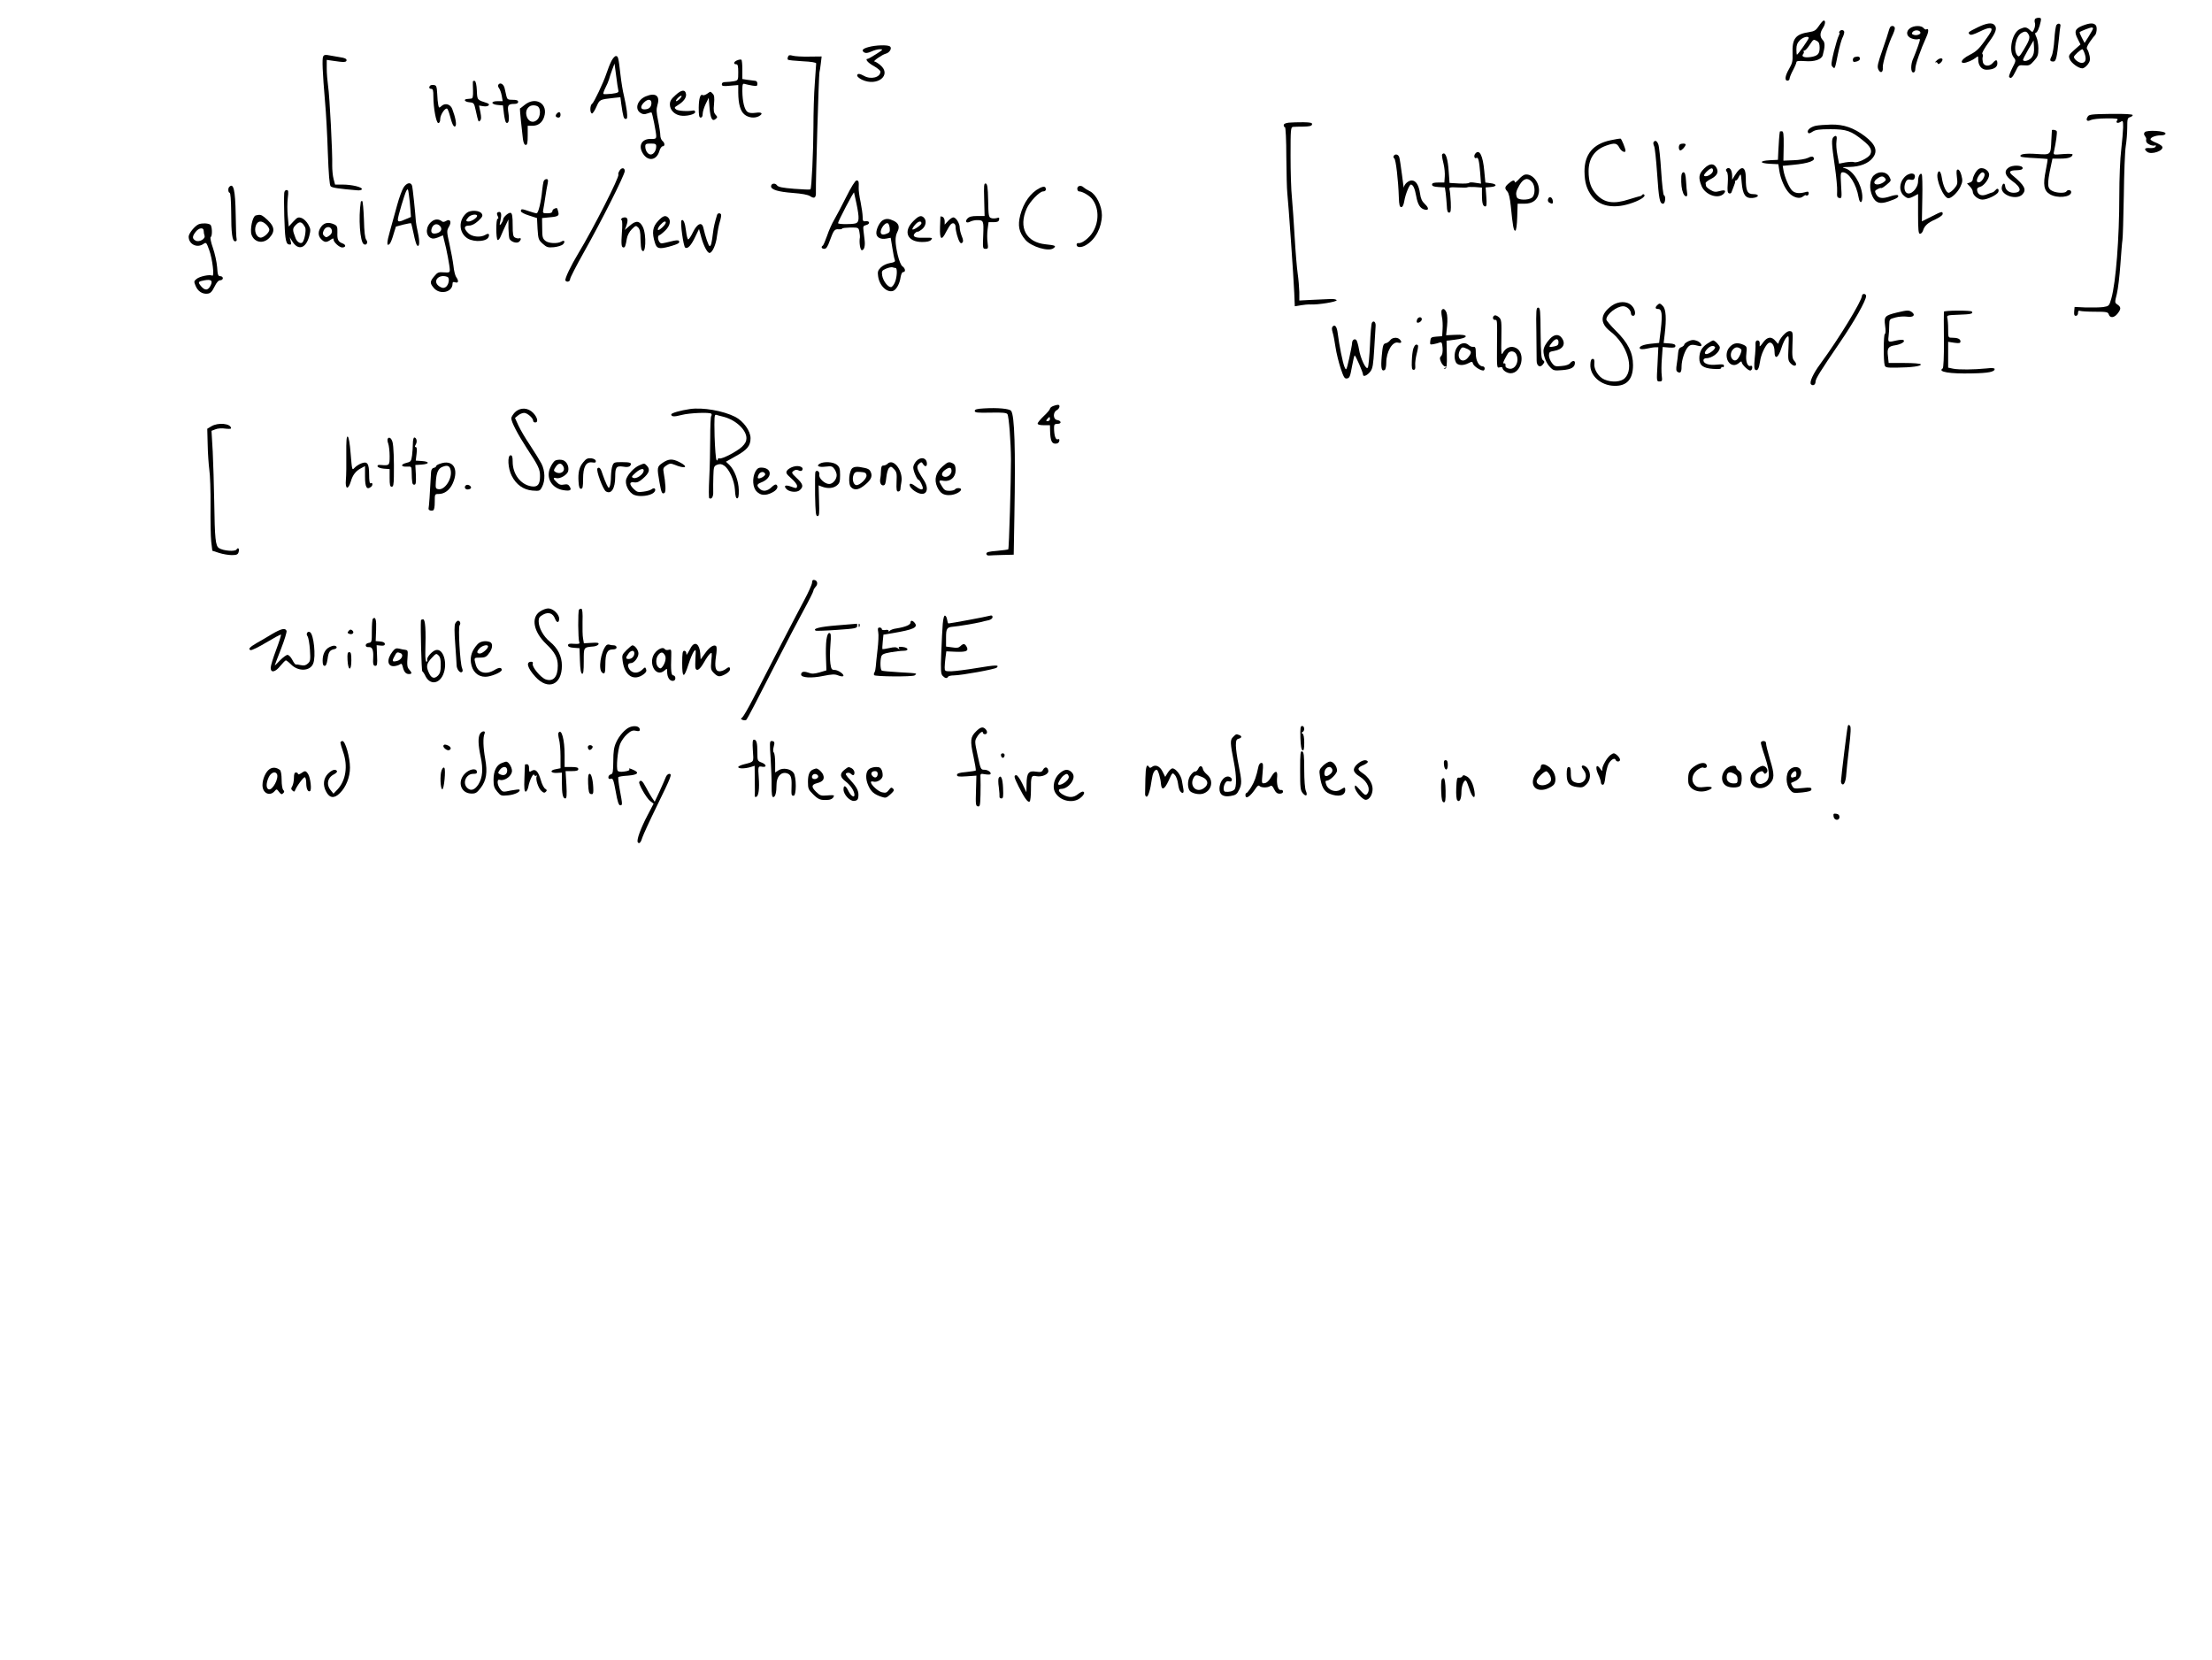<?xml version="1.0" standalone="no"?>
<!DOCTYPE svg PUBLIC "-//W3C//DTD SVG 20010904//EN"
 "http://www.w3.org/TR/2001/REC-SVG-20010904/DTD/svg10.dtd">
<svg version="1.0" xmlns="http://www.w3.org/2000/svg"
 width="1618pt" height="1214pt" viewBox="0 0 1618 1214"
 preserveAspectRatio="xMidYMid meet">

<g transform="translate(0,1214) scale(0.1,-0.1)"
fill="#000000" stroke="none">
<path d="M14885 12000 c-3 -6 -4 -19 0 -29 3 -10 0 -30 -6 -44 -11 -25 -12
-25 -32 -6 -24 22 -36 23 -71 7 -57 -25 -86 -156 -47 -207 18 -23 18 -25 -10
-79 -15 -31 -26 -59 -23 -64 11 -18 25 -6 47 40 22 46 23 47 63 44 36 -3 44 1
72 33 28 31 32 43 32 91 0 30 -7 68 -15 84 -9 18 -11 30 -5 30 11 0 28 37 37
83 5 22 2 27 -15 27 -12 0 -24 -5 -27 -10z m-48 -110 c15 -23 8 -45 -37 -119
-30 -48 -33 -50 -46 -34 -29 39 -9 138 33 162 26 15 37 13 50 -9z m25 -169
c-17 -23 -58 -36 -64 -20 -2 3 15 37 37 75 l40 68 3 -49 c2 -36 -2 -55 -16
-74z"/>
<path d="M13305 11951 c-22 -33 -33 -40 -73 -46 -99 -15 -124 -48 -120 -156 2
-56 -2 -72 -25 -112 -30 -51 -35 -87 -12 -87 8 0 15 7 15 14 0 8 11 36 25 62
14 26 25 53 25 59 0 9 17 11 63 8 69 -6 122 12 130 44 17 62 17 93 0 110 -22
23 -22 52 0 86 19 29 22 57 7 57 -5 0 -21 -18 -35 -39z m-75 -89 c0 -10 -79
-122 -86 -122 -2 0 -4 18 -4 40 0 30 7 47 25 65 23 24 65 34 65 17z m61 -22
c14 -8 19 -21 19 -49 0 -45 -14 -60 -64 -68 -46 -7 -72 2 -57 21 6 7 8 16 4
19 -3 4 -1 7 5 7 7 0 24 18 38 40 30 45 28 44 55 30z"/>
<path d="M14466 11940 c-71 -35 -73 -37 -59 -51 8 -8 29 -2 76 21 65 32 94 33
82 3 -3 -9 -27 -45 -53 -80 -36 -50 -60 -72 -104 -94 -78 -39 -78 -80 -1 -47
15 6 36 18 46 26 16 14 17 13 17 -14 0 -43 25 -74 60 -74 50 0 80 17 80 45 0
30 -10 32 -33 5 -25 -29 -65 -26 -73 5 -3 14 -4 31 -1 39 3 7 2 17 -3 22 -5 5
16 42 46 83 54 73 65 106 42 129 -19 19 -58 13 -122 -18z"/>
<path d="M15043 11958 c-6 -7 -13 -55 -16 -106 -3 -51 -12 -106 -20 -122 -16
-31 -13 -40 13 -40 19 0 26 28 40 165 4 44 9 86 11 94 5 18 -15 25 -28 9z"/>
<path d="M15230 11951 c-53 -22 -60 -43 -31 -98 l19 -38 -45 -40 c-41 -37 -44
-42 -34 -67 11 -29 64 -68 93 -68 9 0 26 12 38 27 17 22 20 35 15 63 -4 19
-11 41 -17 48 -8 9 -3 24 18 55 16 23 32 44 36 47 14 11 20 61 8 75 -16 19
-44 18 -100 -4z m80 -19 c0 -4 -14 -30 -31 -57 l-31 -49 -20 38 c-11 21 -18
39 -16 41 7 7 74 33 86 34 6 1 12 -3 12 -7z m-61 -185 c14 -42 6 -67 -22 -67
-22 0 -57 27 -57 44 0 10 49 55 62 56 3 0 11 -15 17 -33z"/>
<path d="M13825 11940 c-3 -5 -8 -18 -10 -27 -2 -10 -22 -71 -45 -137 -35
-100 -40 -122 -31 -143 15 -33 37 -24 33 14 -3 30 45 185 74 241 7 15 14 35
14 45 0 18 -25 24 -35 7z"/>
<path d="M13972 11934 c-32 -22 -29 -59 8 -74 16 -7 38 -10 49 -7 19 5 19 4 0
-52 -11 -31 -26 -70 -34 -88 -20 -42 -20 -103 0 -103 10 0 15 10 15 29 0 28
39 139 80 229 19 41 19 69 0 57 -4 -3 -13 2 -20 10 -16 20 -70 19 -98 -1z m75
-31 c5 -14 -29 -26 -51 -17 -13 5 -14 9 -5 21 14 16 51 14 56 -4z"/>
<path d="M13455 11910 c-3 -5 -4 -10 0 -10 3 0 1 -9 -5 -21 -7 -11 -22 -64
-36 -117 -20 -84 -22 -99 -9 -111 17 -17 16 -20 40 99 10 47 24 97 31 112 8
15 14 34 14 43 0 17 -25 21 -35 5z"/>
<path d="M6354 11796 c-45 -12 -55 -25 -32 -40 11 -6 27 -4 51 7 19 9 48 17
63 17 26 0 24 -3 -26 -35 -30 -19 -58 -35 -62 -35 -24 0 -1 -29 42 -52 28 -16
50 -34 50 -42 0 -42 -70 -60 -120 -31 -32 18 -50 19 -50 2 0 -7 16 -21 35 -30
112 -53 221 34 134 107 -17 14 -36 26 -42 26 -17 0 55 50 81 57 30 7 49 42 31
54 -19 12 -104 9 -155 -5z"/>
<path d="M2364 11727 c-9 -16 -5 -113 14 -337 7 -74 16 -240 20 -368 6 -159
12 -236 21 -245 10 -10 61 -18 195 -29 16 -2 31 2 33 8 5 15 -73 34 -141 34
l-55 0 -11 41 c-6 22 -10 66 -10 97 3 93 -19 512 -30 582 -5 36 -10 94 -10
129 l0 63 48 -7 c78 -12 97 -11 97 5 0 10 -15 17 -45 21 -25 4 -61 10 -81 14
-28 6 -39 4 -45 -8z"/>
<path d="M5764 11725 c-4 -9 -4 -19 0 -22 3 -3 51 -8 106 -11 64 -3 100 -9
100 -16 -1 -6 -5 -72 -10 -146 -6 -74 -10 -218 -10 -320 -1 -185 -13 -446 -22
-455 -3 -3 -56 -1 -118 4 -89 7 -117 13 -127 26 -13 19 -43 14 -43 -8 0 -24
52 -40 158 -48 67 -5 112 -13 128 -24 32 -21 44 -12 42 33 -2 67 21 858 26
873 2 8 7 37 10 65 l6 51 -92 -1 c-51 -1 -105 2 -121 7 -21 6 -29 4 -33 -8z"/>
<path d="M4472 11693 c-11 -21 -27 -63 -37 -93 -21 -64 -91 -211 -104 -219
-17 -11 -17 -71 0 -71 5 0 20 22 32 50 24 53 22 52 128 64 l47 5 6 -47 c14
-97 18 -112 33 -112 12 0 13 11 8 58 -4 31 -14 82 -21 112 -8 30 -19 98 -25
150 -15 130 -17 140 -34 140 -8 0 -23 -17 -33 -37z m51 -214 c4 -15 -4 -19
-50 -25 -29 -3 -56 -4 -59 -1 -3 3 3 22 14 44 11 21 23 49 27 63 3 14 14 45
23 70 l17 45 12 -89 c6 -49 13 -97 16 -107z"/>
<path d="M13568 11723 c-9 -2 -16 -12 -15 -22 1 -14 6 -17 27 -11 14 3 25 12
25 20 0 15 -12 20 -37 13z"/>
<path d="M14169 11700 c-13 -12 -19 -19 -12 -16 6 4 13 0 16 -6 3 -10 9 -8 23
4 29 28 4 44 -27 18z"/>
<path d="M5393 11699 c-26 -9 -31 -29 -8 -29 12 0 15 -13 15 -59 0 -58 -1 -59
-31 -65 -17 -3 -44 -6 -60 -6 -20 0 -29 -5 -29 -16 0 -14 9 -16 60 -11 l60 5
0 -56 c1 -82 15 -134 45 -159 28 -24 74 -30 106 -13 34 19 22 32 -23 25 -29
-4 -49 -2 -61 7 -22 17 -36 75 -37 151 0 51 2 58 18 53 9 -3 34 -8 55 -12 33
-5 37 -4 37 14 0 13 -7 21 -17 21 -10 1 -35 4 -55 7 l-38 6 0 69 c0 37 -3 70
-7 72 -5 3 -18 1 -30 -4z"/>
<path d="M3459 11543 c-1 -4 0 -34 1 -65 1 -43 -2 -58 -12 -59 -7 -1 -21 -2
-30 -3 -31 -2 -19 -21 15 -24 33 -3 35 -5 47 -60 19 -86 19 -87 32 -74 9 9 9
25 2 61 l-10 49 32 -5 c34 -6 57 13 27 23 -74 24 -72 21 -75 92 -2 41 -8 67
-15 70 -7 2 -14 0 -14 -5z"/>
<path d="M3645 11520 c-4 -6 -1 -18 6 -26 6 -8 15 -32 19 -54 l7 -40 -39 0
c-51 0 -47 -24 5 -28 l36 -3 7 -60 c4 -33 11 -62 16 -66 18 -11 25 17 17 70
-9 57 -3 67 44 67 17 0 27 5 27 15 0 11 -11 15 -40 15 -35 0 -40 3 -46 28 -3
15 -9 40 -13 57 -7 31 -34 45 -46 25z"/>
<path d="M3147 11514 c-12 -12 -8 -24 8 -24 12 0 15 -13 15 -56 0 -85 21 -194
36 -194 9 0 14 11 14 29 0 31 36 85 51 76 4 -3 13 -25 19 -48 17 -67 30 -91
41 -80 11 11 0 66 -23 126 -13 35 -52 46 -78 22 -18 -16 -19 -16 -24 6 -3 13
-7 51 -8 84 -3 52 -6 60 -23 63 -12 2 -24 0 -28 -4z"/>
<path d="M4941 11444 c-32 -28 -41 -44 -41 -68 0 -39 32 -73 75 -81 42 -8 110
8 110 25 0 8 -6 14 -14 12 -39 -8 -112 -4 -126 8 -14 11 -13 15 12 30 43 26
65 56 61 82 -5 35 -33 33 -77 -8z m34 -24 c-10 -11 -23 -20 -28 -20 -6 0 -2 9
8 20 10 11 23 20 28 20 6 0 2 -9 -8 -20z"/>
<path d="M5172 11454 c-12 -8 -26 -13 -31 -10 -18 12 -29 -22 -30 -91 0 -58 3
-73 14 -73 10 0 15 10 15 28 0 15 10 47 22 72 l22 45 6 -73 c7 -80 20 -103 45
-82 14 12 14 15 -1 31 -13 15 -16 31 -11 79 4 46 2 64 -10 75 -18 18 -14 18
-41 -1z"/>
<path d="M4723 11435 c-61 -26 -82 -92 -39 -120 18 -12 29 -13 51 -5 15 6 29
9 31 7 6 -6 34 -147 34 -171 0 -21 -5 -23 -40 -22 -67 1 -94 -51 -56 -109 37
-57 98 -48 118 17 6 21 17 38 25 38 18 0 17 25 -2 40 -8 7 -15 25 -15 40 0 15
-7 63 -16 106 -13 62 -14 85 -5 116 21 68 -14 93 -86 63z m42 -51 c-2 -29 -19
-44 -52 -44 -29 0 -30 23 -3 50 29 29 56 26 55 -6z m35 -315 c0 -31 -19 -59
-40 -59 -21 0 -40 28 -40 59 0 18 6 21 40 21 34 0 40 -3 40 -21z"/>
<path d="M3838 11373 c-18 -15 -34 -27 -35 -27 -2 -1 15 -171 22 -223 4 -28
11 -43 21 -43 11 0 14 16 14 70 l0 70 33 0 c43 0 73 22 87 65 32 96 -61 153
-142 88z m100 -15 c17 -17 15 -68 -5 -90 -27 -30 -62 -23 -78 14 -13 33 -6 63
19 80 17 12 51 9 64 -4z"/>
<path d="M4071 11307 c-12 -15 -5 -27 16 -27 7 0 13 9 13 20 0 23 -13 26 -29
7z"/>
<path d="M15271 11287 c-17 -26 -4 -39 22 -25 12 6 63 12 113 12 74 1 90 -2
82 -12 -16 -18 0 -28 22 -14 19 12 20 9 20 -40 -1 -29 -7 -102 -14 -163 -8
-61 -14 -210 -14 -336 0 -314 -25 -632 -58 -751 -16 -56 -17 -57 -60 -64 -23
-3 -80 -4 -126 -3 l-83 4 -3 -32 c-2 -25 1 -33 12 -33 10 0 16 9 16 21 0 15 4
19 16 15 9 -3 58 -6 109 -6 85 0 94 -2 100 -20 9 -28 40 -25 64 6 27 34 26 48
0 66 -21 14 -21 15 -5 79 9 36 20 132 26 215 6 82 12 163 15 179 3 17 7 163
10 325 2 162 8 324 14 360 6 36 11 97 11 136 0 63 2 72 20 77 11 3 20 10 20
15 0 7 -58 10 -159 9 -141 -2 -161 -4 -170 -20z"/>
<path d="M9428 11243 c-25 -3 -38 -9 -38 -19 0 -8 4 -14 9 -14 5 0 10 -96 10
-217 1 -120 4 -238 7 -263 8 -73 47 -627 51 -733 l4 -97 42 7 c23 4 56 7 72 6
56 -3 196 20 192 31 -2 6 -21 10 -43 9 -21 -1 -82 -4 -134 -6 l-96 -5 0 62
c-1 33 -6 95 -12 136 -6 41 -16 161 -22 265 -6 105 -15 234 -20 289 -6 54 -10
192 -10 307 0 192 1 209 18 211 9 1 44 2 77 2 44 1 60 5 62 16 3 12 -10 15
-64 16 -38 0 -85 -1 -105 -3z"/>
<path d="M13281 11220 c-39 -9 -66 -33 -56 -50 5 -8 14 -6 33 7 22 14 47 18
132 18 117 0 151 -12 238 -83 54 -43 68 -71 52 -102 -14 -26 -93 -64 -118 -56
-10 4 -39 2 -64 -2 l-46 -9 -12 64 c-7 35 -10 79 -7 98 6 38 0 50 -20 34 -18
-15 -16 -49 8 -214 11 -77 19 -160 17 -185 -2 -37 0 -45 16 -48 18 -4 19 1 13
92 -5 89 -4 96 13 96 44 0 99 -88 115 -183 9 -54 31 -43 27 14 -7 86 -67 181
-125 198 -28 8 -24 9 33 10 75 2 136 25 168 66 40 50 22 98 -57 159 -82 61
-152 86 -246 85 -44 -1 -95 -5 -114 -9z"/>
<path d="M15009 11188 c0 -2 -2 -33 -4 -70 -5 -114 -2 -111 -109 -104 -84 6
-131 -2 -114 -20 4 -3 48 -8 99 -10 51 -3 94 -6 96 -7 2 -2 -4 -40 -13 -84
-21 -104 -14 -147 29 -173 53 -33 157 -23 157 15 0 17 -26 20 -35 5 -8 -14
-68 -13 -100 2 -41 18 -43 46 -13 186 l11 52 62 0 c55 0 85 11 85 31 0 4 -32
5 -71 2 -70 -6 -70 -6 -65 18 15 68 25 142 20 150 -5 8 -32 13 -35 7z"/>
<path d="M15688 11173 c-7 -9 -7 -17 1 -27 6 -8 11 -18 10 -22 -4 -22 3 -32
27 -43 14 -6 30 -8 36 -5 6 4 9 1 6 -7 -3 -9 -18 -13 -42 -12 -38 3 -46 -7
-21 -27 31 -26 129 10 110 39 -4 7 -24 19 -46 28 -21 8 -39 19 -39 24 0 14 37
29 74 29 24 0 36 5 36 14 0 19 -137 27 -152 9z"/>
<path d="M13019 11178 c-3 -14 -9 -86 -11 -140 l-3 -67 -60 -3 c-78 -4 -77
-22 1 -26 l62 -3 7 -47 c9 -60 39 -130 72 -164 31 -33 77 -45 100 -26 9 7 18
12 20 11 10 -8 23 -1 23 13 0 13 -6 15 -27 8 -42 -11 -72 -8 -93 11 -22 20
-55 96 -64 146 l-6 36 72 7 c120 11 176 32 151 57 -6 6 -21 4 -39 -6 -17 -8
-64 -16 -105 -17 l-74 -3 2 108 c1 86 -2 107 -13 107 -8 0 -14 -1 -15 -2z"/>
<path d="M11780 11114 c-128 -27 -190 -103 -190 -228 1 -81 16 -130 54 -181
55 -72 154 -93 274 -56 72 22 123 53 109 67 -4 5 -11 4 -15 -1 -4 -6 -11 -10
-17 -10 -5 -1 -41 -11 -79 -23 -113 -37 -182 -26 -239 37 -41 45 -57 93 -57
169 0 93 44 157 129 187 62 22 78 19 96 -15 14 -27 45 -42 45 -22 -1 18 -29
86 -36 88 -5 1 -38 -4 -74 -12z"/>
<path d="M12095 11100 c-3 -5 -1 -18 4 -28 6 -11 15 -99 22 -198 13 -190 19
-224 44 -224 16 0 22 56 6 62 -5 2 -14 80 -20 175 -6 95 -15 183 -21 197 -10
27 -24 33 -35 16z"/>
<path d="M12287 11083 c-11 -11 -8 -43 4 -43 12 0 38 29 39 43 0 9 -34 9 -43
0z"/>
<path d="M10791 11016 c-13 -16 -6 -40 9 -31 13 8 20 -23 27 -109 l6 -79 -41
6 c-22 4 -43 4 -45 0 -3 -5 -36 -7 -75 -5 l-69 4 -6 81 c-6 92 -21 141 -40
134 -13 -5 -13 -10 3 -79 6 -25 10 -66 8 -90 l-3 -43 -45 0 c-33 0 -45 -4 -45
-15 0 -11 13 -16 47 -18 l47 -3 6 -42 c3 -23 6 -64 8 -92 1 -37 6 -50 17 -50
12 0 14 14 12 75 -2 41 -6 83 -9 93 -4 17 1 19 60 16 36 -2 68 -2 70 1 3 3 28
3 56 2 l51 -4 0 -53 c0 -61 7 -85 25 -85 9 0 11 18 7 69 l-5 70 37 3 c48 4 47
22 -1 28 l-38 5 -8 84 c-10 114 -36 164 -66 127z"/>
<path d="M10194 10999 c-3 -6 -1 -14 5 -18 11 -7 29 -158 33 -286 2 -54 6 -70
18 -70 9 0 17 15 22 45 8 49 37 120 48 120 16 0 29 -28 39 -84 11 -62 29 -91
62 -99 32 -8 32 12 1 41 -21 20 -30 40 -35 77 -9 61 -30 95 -61 95 -24 0 -55
-27 -57 -51 -1 -8 -7 34 -14 93 -8 59 -16 117 -20 128 -7 22 -30 27 -41 9z"/>
<path d="M12465 10907 c-40 -40 -43 -66 -19 -127 28 -68 126 -100 165 -54 17
21 5 27 -34 16 -29 -8 -41 -6 -66 9 -17 10 -32 23 -32 29 -1 5 -2 15 -3 20 -1
6 14 18 33 28 49 24 64 50 48 82 -19 38 -52 37 -92 -3z m65 -15 c0 -21 -41
-47 -61 -40 -9 3 -5 12 13 31 32 31 48 34 48 9z"/>
<path d="M14692 10914 c-36 -25 -26 -61 27 -98 68 -48 72 -85 10 -86 -33 0
-59 20 -62 48 -2 30 -21 22 -25 -10 -7 -57 111 -95 152 -49 31 34 14 66 -69
135 -36 29 -29 40 28 41 29 1 42 5 42 16 0 21 -74 24 -103 3z"/>
<path d="M4530 10889 c-7 -11 -9 -23 -7 -26 12 -11 -184 -396 -291 -573 -57
-94 -103 -191 -96 -202 10 -15 34 -8 34 10 0 10 46 99 101 197 127 225 299
567 299 594 0 27 -26 27 -40 0z"/>
<path d="M12627 10903 c-4 -3 -2 -12 4 -20 8 -8 10 -39 7 -83 -4 -53 -2 -70 9
-74 7 -3 16 0 18 7 2 6 10 26 16 42 7 17 12 33 11 38 -1 4 2 7 6 7 5 0 15 12
22 28 14 26 14 24 20 -45 8 -88 27 -115 79 -111 48 4 54 28 7 28 -45 0 -56 23
-56 116 0 91 -33 99 -82 19 l-18 -30 0 27 c0 48 -21 73 -43 51z"/>
<path d="M14450 10878 c-11 -18 -20 -41 -20 -50 0 -9 -9 -20 -21 -23 l-21 -7
21 -22 c12 -12 21 -29 21 -37 0 -27 39 -59 71 -59 36 0 108 35 116 56 8 21 -7
32 -20 14 -7 -8 -17 -16 -22 -17 -6 -1 -25 -8 -43 -15 -38 -15 -65 -3 -70 29
-2 15 4 22 23 27 27 7 65 58 65 88 0 24 -28 48 -56 48 -17 0 -30 -10 -44 -32z
m65 -7 c9 -15 -16 -59 -36 -64 -24 -6 -25 19 -3 51 16 23 29 28 39 13z"/>
<path d="M14314 10846 c6 -48 5 -56 -19 -85 -15 -17 -33 -31 -41 -31 -18 0
-41 51 -50 109 -7 46 -21 61 -30 36 -17 -44 43 -185 78 -185 23 0 68 43 87 83
17 37 18 47 8 85 -6 24 -17 42 -25 42 -11 0 -13 -11 -8 -54z"/>
<path d="M12298 10848 c-2 -54 2 -91 14 -121 12 -30 35 -31 29 -1 -2 10 -6 49
-8 87 -3 49 -8 67 -19 67 -9 0 -15 -12 -16 -32z"/>
<path d="M13705 10856 c-30 -30 -34 -99 -8 -153 23 -48 54 -58 117 -36 61 20
80 33 68 45 -4 4 -29 1 -55 -8 -59 -20 -88 -15 -104 16 -11 22 -10 26 10 36
12 7 24 11 28 9 3 -3 21 9 40 25 33 28 34 29 19 57 -22 40 -79 44 -115 9z m84
-20 c9 -10 6 -17 -13 -30 -52 -33 -93 -6 -44 28 28 20 42 20 57 2z"/>
<path d="M11155 10863 c-11 -2 -32 -18 -47 -36 -16 -17 -28 -26 -28 -19 0 18
-17 15 -45 -10 -29 -25 -31 -35 -9 -59 10 -11 19 -49 25 -106 14 -146 21 -184
33 -180 7 2 12 40 14 100 l3 97 49 0 c61 0 98 28 106 81 11 69 -46 142 -101
132z m51 -54 c25 -28 25 -96 -1 -115 -27 -20 -101 -18 -109 2 -11 28 -7 46 19
91 29 49 60 57 91 22z"/>
<path d="M13926 10839 c-34 -40 -35 -97 -3 -127 28 -26 38 -27 77 -7 l30 16 0
-146 c0 -119 3 -145 14 -145 8 0 18 10 22 23 11 36 35 58 92 83 29 14 52 30
52 39 0 21 -6 20 -84 -20 l-68 -34 3 169 c2 92 0 172 -4 176 -12 12 -27 -16
-27 -51 0 -54 -56 -109 -86 -84 -17 14 -18 52 -3 81 8 14 17 18 34 14 16 -4
25 -1 29 10 17 44 -42 47 -78 3z"/>
<path d="M3976 10813 c-3 -10 -7 -38 -10 -64 -8 -85 -28 -169 -41 -169 -7 0
-32 7 -55 15 -52 18 -60 19 -60 1 0 -8 24 -21 59 -32 l59 -19 4 -79 c5 -75 7
-81 38 -109 29 -26 38 -29 82 -25 27 3 57 12 66 21 18 18 11 34 -10 21 -28
-18 -94 -15 -118 4 -21 17 -24 28 -24 93 l-1 74 30 3 c87 7 96 11 89 40 -9 34
-8 34 -28 26 -9 -3 -16 -12 -16 -20 0 -9 -12 -14 -36 -14 -34 0 -35 2 -30 28
3 15 10 56 15 92 5 36 13 80 17 98 5 25 3 32 -9 32 -9 0 -18 -8 -21 -17z"/>
<path d="M6191 10702 c-32 -65 -73 -141 -89 -169 -16 -27 -40 -80 -52 -117
-13 -37 -27 -69 -31 -72 -16 -9 -9 -24 10 -24 15 0 25 15 40 58 29 79 35 87
65 85 14 -1 26 1 26 5 0 4 27 7 60 8 59 0 60 0 66 -31 3 -17 5 -35 4 -40 -7
-36 2 -95 14 -95 17 0 26 31 20 76 -2 19 -6 49 -8 68 -4 30 -1 35 20 40 31 8
26 32 -4 28 -19 -3 -22 2 -22 32 0 19 -7 68 -15 108 -9 40 -15 87 -14 103 2
48 0 55 -16 55 -9 0 -38 -46 -74 -118z m74 -52 c22 -107 20 -136 -7 -144 -33
-8 -128 -7 -128 2 -1 12 115 233 117 224 1 -4 9 -41 18 -82z"/>
<path d="M2951 10767 c-11 -18 -32 -75 -46 -127 -14 -52 -38 -137 -52 -188
-25 -87 -26 -119 -2 -95 6 6 18 36 27 68 l18 58 53 14 c30 7 56 12 58 10 2 -2
10 -37 19 -78 8 -41 19 -78 24 -83 18 -19 22 24 7 91 -8 37 -15 75 -15 83 -3
52 -23 247 -28 262 -9 29 -41 21 -63 -15z m51 -158 l4 -56 -38 -16 c-46 -21
-58 -21 -58 -3 0 21 49 185 62 210 11 19 13 16 19 -29 4 -27 9 -75 11 -106z"/>
<path d="M7199 10680 l3 -120 -54 0 c-41 0 -59 -5 -72 -19 -21 -23 -6 -37 23
-21 11 5 31 10 45 10 51 0 52 -3 48 -110 -4 -96 -4 -100 17 -100 19 0 20 4 15
44 -4 25 -4 68 0 98 l7 53 37 0 c28 0 37 5 40 18 3 15 0 18 -17 12 -12 -3 -30
-4 -41 0 -18 6 -20 17 -22 128 -2 99 -6 122 -18 125 -13 2 -14 -15 -11 -118z"/>
<path d="M1677 10773 c-11 -10 -8 -43 3 -43 6 0 10 -53 11 -137 0 -161 8 -218
29 -218 9 0 13 6 11 15 -3 8 -6 90 -7 182 -3 179 -16 233 -47 201z"/>
<path d="M7604 10764 c-66 -34 -117 -106 -141 -197 -20 -77 -10 -127 38 -182
44 -50 169 -87 204 -61 24 17 15 22 -56 29 -143 14 -201 122 -139 262 22 50
94 125 120 125 11 0 20 6 20 14 0 23 -14 26 -46 10z"/>
<path d="M7880 10760 c0 -11 6 -20 13 -20 24 0 76 -30 96 -56 49 -63 52 -162
6 -239 -25 -44 -82 -88 -107 -83 -7 2 -13 -4 -13 -12 0 -22 36 -23 71 -1 68
41 113 128 114 217 0 69 -42 153 -89 176 -19 9 -39 22 -44 27 -19 19 -47 13
-47 -9z"/>
<path d="M2079 10728 c-4 -62 2 -279 9 -323 5 -37 12 -51 26 -53 16 -3 18 0
12 25 l-7 28 20 -32 c43 -68 99 -50 123 40 11 44 11 52 -7 85 -12 21 -32 41
-48 47 -26 9 -32 6 -62 -26 l-33 -36 -7 74 c-4 41 -4 101 0 134 6 50 5 59 -9
59 -9 0 -16 -9 -17 -22z m153 -251 c10 -20 -6 -102 -22 -112 -15 -9 -38 7 -48
33 -24 62 -24 71 3 98 28 28 44 23 67 -19z"/>
<path d="M11324 10685 c-4 -10 -1 -21 7 -26 23 -14 31 -10 27 13 -4 27 -26 35
-34 13z"/>
<path d="M2639 10663 c-18 -116 -6 -292 22 -309 19 -12 34 13 18 32 -9 12 -15
56 -17 150 -3 74 -8 134 -13 134 -5 0 -10 -3 -10 -7z"/>
<path d="M3414 10583 c-63 -52 -59 -148 8 -188 49 -28 139 -22 152 12 9 23 -2
29 -24 15 -35 -21 -98 -15 -125 13 -35 34 -32 55 5 55 21 0 42 11 68 34 31 29
35 38 26 53 -15 25 -82 29 -110 6z m76 -22 c0 -14 -41 -41 -62 -41 -22 0 -23
8 -1 32 17 19 63 25 63 9z"/>
<path d="M3637 10584 c-3 -4 -2 -15 4 -25 6 -13 6 -19 -1 -19 -13 0 -13 -147
0 -155 6 -4 17 11 25 32 9 21 24 56 35 78 l19 40 0 -62 c1 -34 4 -69 7 -78 9
-23 53 -38 70 -24 17 14 18 32 2 26 -7 -2 -21 0 -30 5 -15 7 -18 23 -18 92 0
63 -4 85 -14 89 -14 6 -56 -31 -56 -49 0 -6 -6 -19 -14 -30 -13 -17 -14 -14
-5 24 9 42 6 62 -10 62 -4 0 -11 -3 -14 -6z"/>
<path d="M5245 10568 c-17 -56 -25 -90 -30 -133 -9 -73 -14 -95 -24 -95 -8 0
-32 70 -46 133 -10 47 -45 33 -76 -31 -14 -30 -30 -53 -35 -53 -5 0 -12 28
-16 62 -7 59 -20 90 -33 77 -11 -11 14 -191 27 -199 18 -12 44 16 74 80 l27
56 17 -62 c18 -64 44 -113 60 -113 20 0 48 62 54 121 4 32 13 80 21 106 8 25
12 50 9 55 -8 12 -24 10 -29 -4z"/>
<path d="M1870 10564 c-23 -7 -43 -102 -30 -141 21 -58 87 -69 131 -22 47 51
37 90 -39 152 -22 17 -32 19 -62 11z m77 -66 c13 -12 23 -29 23 -38 0 -23 -45
-62 -67 -58 -29 5 -45 49 -32 87 13 37 42 41 76 9z"/>
<path d="M4814 10524 c-41 -43 -47 -86 -23 -161 13 -42 30 -46 103 -27 67 19
81 27 72 42 -4 7 -25 5 -59 -4 -28 -7 -59 -14 -68 -14 -21 0 -36 53 -17 59 7
2 28 19 46 37 33 33 41 71 20 92 -20 20 -39 14 -74 -24z m56 -12 c0 -16 -54
-65 -58 -53 -2 7 6 23 19 37 22 24 39 31 39 16z"/>
<path d="M6679 10521 c-75 -75 -42 -151 66 -151 35 0 57 5 65 15 14 17 13 17
-60 16 -59 -2 -80 11 -57 34 10 9 17 14 17 10 0 -3 14 3 30 15 32 23 41 65 18
88 -20 20 -39 14 -79 -27z m61 -14 c0 -13 -58 -52 -66 -45 -2 3 5 17 17 31 22
28 49 36 49 14z"/>
<path d="M6879 10557 c0 -1 -1 -37 -3 -79 -3 -92 11 -102 45 -33 13 25 29 51
36 56 17 14 33 3 33 -24 0 -27 17 -87 30 -107 6 -10 12 -12 20 -4 7 7 6 21 -5
47 -8 20 -15 48 -15 62 0 31 -27 75 -47 75 -8 0 -25 -12 -38 -26 l-25 -27 0
25 c0 14 -7 28 -15 32 -8 3 -15 4 -16 3z"/>
<path d="M4546 10541 c-4 -5 -2 -11 2 -13 4 -1 5 -41 1 -88 -6 -87 -4 -110 12
-110 11 0 15 11 24 64 4 24 18 51 36 69 28 28 31 29 47 13 12 -12 17 -35 17
-84 1 -37 4 -73 9 -80 29 -48 37 110 8 168 -23 47 -51 49 -96 9 l-36 -31 10
26 c16 43 13 66 -9 66 -11 0 -22 -4 -25 -9z"/>
<path d="M3158 10520 c-44 -34 -48 -99 -8 -120 14 -8 29 -6 55 4 l35 15 10
-41 c16 -58 40 -186 40 -211 0 -20 -4 -22 -43 -19 -39 3 -47 0 -70 -28 -33
-39 -34 -51 -3 -87 44 -51 135 -31 136 30 0 14 5 17 20 12 24 -8 27 11 6 40
-7 11 -16 47 -19 80 -4 33 -17 104 -29 158 -21 95 -21 99 -4 129 22 36 8 61
-23 41 -10 -6 -22 -8 -27 -3 -22 19 -52 20 -76 0z m62 -35 c17 -20 6 -43 -25
-51 -35 -9 -48 6 -36 39 12 30 41 36 61 12z m52 -370 c21 -8 10 -63 -14 -76
-14 -8 -25 -6 -44 6 -55 36 -6 94 58 70z"/>
<path d="M6457 10529 c-22 -13 -47 -61 -47 -93 0 -32 30 -49 73 -41 l32 6 12
-73 c6 -40 14 -80 18 -89 5 -13 -3 -18 -35 -23 -24 -4 -52 -17 -67 -32 -21
-21 -25 -32 -20 -64 9 -70 66 -124 111 -107 23 9 47 53 53 97 4 24 11 40 19
40 20 0 17 27 -5 42 -11 8 -24 40 -35 85 -20 88 -20 132 -2 167 19 37 10 63
-27 81 -35 17 -55 18 -80 4z m51 -57 c3 -27 -1 -34 -24 -42 -17 -7 -31 -7 -37
-1 -19 19 21 86 47 78 6 -2 12 -18 14 -35z m43 -292 c14 0 11 -67 -5 -105 -8
-19 -21 -35 -29 -35 -23 0 -57 45 -64 84 -5 33 -3 37 28 51 19 8 40 12 47 10
8 -3 18 -5 23 -5z"/>
<path d="M1454 10500 c-28 -11 -74 -67 -74 -91 0 -54 59 -85 105 -55 24 16 24
15 45 -42 24 -65 40 -199 22 -188 -17 10 -91 -5 -114 -24 -20 -16 -20 -20 -8
-49 16 -41 50 -63 87 -59 22 2 33 13 52 51 15 31 29 47 42 47 10 0 19 7 19 15
0 8 -8 15 -19 15 -16 0 -19 10 -23 68 -3 37 -17 100 -31 140 -14 39 -21 75
-16 78 14 8 11 82 -3 91 -18 11 -59 12 -84 3z m36 -49 c0 -11 3 -26 6 -34 9
-24 -39 -51 -65 -37 -26 14 -26 30 0 64 24 31 59 35 59 7z m52 -396 c-18 -39
-41 -43 -69 -11 -28 33 -26 37 24 46 47 8 60 -2 45 -35z"/>
<path d="M2351 10484 c-26 -34 -27 -68 -1 -94 24 -24 38 -25 68 -4 18 12 22
13 22 1 0 -18 42 -57 63 -57 27 0 30 19 4 29 -34 13 -41 27 -39 81 1 41 -2 49
-24 59 -40 18 -71 13 -93 -15z m77 -31 c2 -13 -5 -27 -20 -37 -20 -14 -24 -14
-37 -1 -12 12 -12 19 -3 40 15 33 55 32 60 -2z"/>
<path d="M13620 9978 c0 -37 -170 -316 -304 -498 -54 -73 -83 -137 -69 -151
14 -14 33 -3 33 19 0 21 34 76 176 284 107 156 194 310 194 343 0 8 -7 15 -15
15 -8 0 -15 -5 -15 -12z"/>
<path d="M11791 9905 c-87 -62 -91 -128 -12 -189 123 -93 177 -271 106 -342
-28 -28 -95 -33 -149 -10 -43 18 -79 75 -74 118 2 24 -1 33 -12 33 -10 0 -16
-12 -17 -40 -5 -82 76 -155 176 -157 91 -2 136 48 136 152 0 90 -37 164 -127
252 -37 37 -68 74 -68 81 0 38 75 97 123 97 27 0 57 -28 57 -53 0 -9 7 -17 15
-17 24 0 18 48 -10 75 -33 34 -97 33 -144 0z"/>
<path d="M12122 9908 c-17 -17 -15 -28 7 -28 27 0 32 -39 19 -151 l-12 -97
-59 -6 c-60 -6 -95 -22 -80 -37 4 -4 26 -4 48 1 22 5 50 10 63 10 l22 0 -6
-125 c-7 -124 -7 -125 15 -125 19 0 21 4 16 43 -3 23 -3 79 1 125 l6 84 47 -4
c36 -2 46 0 46 12 0 11 -13 16 -43 18 l-43 3 8 67 c13 110 9 178 -12 202 -21
23 -27 24 -43 8z"/>
<path d="M11238 9713 c1 -98 2 -193 2 -211 0 -40 26 -55 47 -26 12 16 12 20
-1 30 -12 8 -15 45 -17 197 -1 166 -3 187 -18 187 -14 0 -16 -19 -13 -177z"/>
<path d="M10545 9871 c-3 -6 -2 -27 2 -48 5 -21 7 -61 5 -90 l-3 -52 -42 -3
c-38 -3 -42 -6 -45 -32 -3 -27 -2 -28 25 -23 15 3 35 8 44 12 14 5 18 -2 21
-40 2 -30 -2 -50 -11 -59 -11 -12 -11 -19 0 -45 8 -17 21 -31 29 -31 13 0 13
-1 0 -11 -13 -9 -13 -10 0 -6 12 3 15 23 13 105 l-2 100 58 7 c108 12 111 42
4 36 l-65 -3 7 69 c4 41 2 79 -4 96 -11 27 -25 35 -36 18z"/>
<path d="M13875 9854 c-89 -22 -95 -29 -86 -97 5 -34 4 -58 -2 -60 -10 -3 -11
-198 -1 -229 5 -16 16 -18 87 -17 107 1 183 11 177 24 -3 6 -53 10 -120 10
l-115 0 -5 47 c-8 62 1 75 55 83 43 7 75 28 57 38 -4 3 -26 2 -48 -3 -63 -15
-65 -14 -60 28 3 20 5 57 5 82 1 46 1 46 46 58 25 7 63 9 84 6 45 -7 65 11 36
33 -23 16 -33 15 -110 -3z"/>
<path d="M14219 9860 c-1 -3 -1 -96 0 -207 1 -126 -3 -204 -9 -208 -40 -25 53
-40 214 -36 120 2 166 11 166 32 0 7 -20 9 -62 4 -91 -9 -197 -10 -240 -2
l-38 8 0 94 0 95 45 -7 c36 -5 45 -3 45 10 0 18 -21 27 -61 27 -29 0 -29 0
-29 63 0 34 -3 71 -6 82 -5 19 1 20 82 23 91 3 108 7 98 23 -6 10 -203 9 -205
-1z"/>
<path d="M10933 9833 c-18 -7 -16 -33 2 -33 17 0 17 10 15 -194 -1 -156 -1
-159 19 -153 12 3 21 1 21 -3 0 -18 33 -40 60 -40 80 0 112 148 39 185 -35 18
-73 4 -95 -34 -13 -24 -14 -13 -12 106 2 121 1 135 -17 152 -11 10 -26 17 -32
14z m157 -282 c27 -52 -6 -119 -54 -107 -18 4 -26 12 -24 24 2 10 -3 16 -10
14 -9 -2 -8 7 4 30 9 18 21 39 26 46 15 18 46 15 58 -7z"/>
<path d="M10366 9804 c-4 -9 -4 -19 -2 -22 10 -9 36 8 36 23 0 20 -26 19 -34
-1z"/>
<path d="M10035 9779 c-4 -6 -11 -79 -14 -163 -4 -83 -11 -158 -16 -165 -12
-20 -54 67 -65 137 -5 30 -14 60 -19 65 -13 13 -31 0 -31 -23 0 -10 -10 -60
-21 -111 -21 -92 -22 -92 -35 -61 -13 32 -38 156 -49 244 -6 49 -20 67 -37 50
-7 -7 -7 -21 0 -44 6 -18 15 -67 21 -108 6 -41 23 -110 37 -153 23 -68 29 -78
47 -75 19 3 23 14 36 86 8 45 17 82 20 82 7 0 61 -124 61 -140 0 -20 32 -6 54
23 17 23 21 49 28 165 4 75 9 150 10 166 3 30 -15 46 -27 25z"/>
<path d="M13041 9685 c-17 -20 -31 -43 -31 -52 0 -11 -6 -8 -21 11 -30 38 -63
34 -94 -11 -15 -21 -25 -31 -24 -23 3 29 -1 40 -16 40 -10 0 -15 -9 -14 -27 1
-16 -1 -62 -6 -104 -5 -56 -4 -79 5 -84 16 -10 26 8 34 61 6 48 36 113 59 133
23 18 47 -12 47 -60 0 -63 28 -48 51 27 10 33 27 68 37 77 17 16 18 13 14 -77
-4 -86 -3 -95 18 -116 29 -29 53 -11 26 19 -16 17 -18 35 -15 118 4 93 3 98
-17 101 -14 2 -32 -9 -53 -33z"/>
<path d="M11338 9663 c-31 -34 -48 -65 -48 -90 0 -39 22 -92 48 -118 25 -26
31 -27 91 -22 65 5 91 21 91 54 0 18 -20 16 -35 -3 -7 -10 -31 -19 -62 -21
-45 -5 -52 -3 -71 22 -12 15 -22 40 -22 55 0 24 5 28 36 33 66 11 90 50 58 95
-21 30 -55 28 -86 -5z m62 -27 c0 -18 -7 -25 -32 -30 -40 -8 -43 -5 -17 27 26
34 49 35 49 3z"/>
<path d="M10168 9651 c-7 -10 -22 -20 -33 -22 -17 -4 -21 -16 -28 -93 -8 -88
-2 -116 22 -102 6 4 11 27 11 52 0 82 45 158 86 148 26 -7 31 5 12 24 -18 18
-55 14 -70 -7z"/>
<path d="M12352 9645 c-17 -8 -32 -19 -32 -25 0 -6 -10 -14 -21 -19 -16 -5
-22 -17 -24 -42 -1 -19 -6 -56 -10 -82 -6 -37 -5 -51 6 -57 21 -13 29 -2 29
39 0 49 26 124 50 146 18 16 30 17 80 4 28 -7 15 25 -15 37 -25 10 -37 10 -63
-1z"/>
<path d="M12489 9627 c-41 -27 -59 -60 -59 -108 0 -51 27 -72 100 -77 42 -3
60 -1 60 7 0 7 5 9 10 6 6 -3 10 1 10 9 0 12 -10 13 -53 9 -57 -6 -97 7 -97
32 0 8 9 15 20 15 45 0 100 44 100 79 0 13 -36 51 -49 51 -4 0 -23 -10 -42
-23z m56 -26 c3 -5 -7 -19 -21 -30 -47 -37 -74 -21 -34 19 21 21 45 26 55 11z"/>
<path d="M10661 9604 c-23 -29 -28 -83 -11 -115 13 -23 53 -25 92 -5 25 13 28
13 33 -5 6 -18 52 -49 75 -49 5 0 10 7 10 15 0 8 -6 15 -13 15 -29 0 -52 41
-52 94 0 44 -3 51 -19 49 -11 -1 -25 5 -33 13 -23 22 -59 17 -82 -12z m72 -16
c32 -16 34 -27 6 -62 -41 -52 -91 -7 -59 54 13 23 17 24 53 8z"/>
<path d="M12655 9605 c-46 -45 -26 -135 30 -135 10 0 27 7 37 17 11 10 18 12
18 4 0 -16 46 -61 62 -61 8 0 14 9 15 19 1 13 -3 18 -12 15 -23 -9 -38 34 -31
90 5 48 4 52 -21 64 -41 18 -71 15 -98 -13z m74 -14 c12 -8 12 -14 2 -40 -18
-43 -37 -57 -56 -41 -20 16 -19 54 1 74 17 18 32 20 53 7z"/>
<path d="M10339 9593 c-6 -16 -11 -57 -12 -93 -2 -52 1 -65 13 -65 11 0 14 9
12 32 -2 17 3 56 11 87 8 30 12 57 9 60 -12 12 -23 5 -33 -21z"/>
<path d="M7703 9170 c-13 -5 -23 -14 -23 -20 0 -6 -20 -30 -45 -53 -25 -24
-45 -48 -45 -55 0 -8 17 -12 45 -12 l45 0 1 -42 c2 -70 12 -93 39 -93 16 0 26
7 28 19 3 13 0 17 -11 13 -16 -6 -27 29 -27 84 0 24 4 29 26 29 31 0 28 23 -4
28 -30 5 -31 57 -2 72 22 12 27 40 8 39 -7 0 -23 -4 -35 -9z m-23 -95 c0 -8
-7 -15 -16 -15 -14 0 -14 3 -4 15 7 8 14 15 16 15 2 0 4 -7 4 -15z"/>
<path d="M5045 9148 c-68 -10 -135 -29 -135 -39 0 -17 21 -19 76 -4 58 15 205
21 217 9 4 -4 3 -12 -1 -18 -4 -6 -7 -78 -7 -161 0 -82 -3 -214 -7 -292 -4
-78 -4 -144 0 -147 18 -11 31 12 29 49 -1 22 0 73 1 113 2 68 4 73 28 83 20 7
32 6 50 -6 38 -25 76 -110 80 -179 2 -42 7 -61 16 -61 9 0 13 17 12 60 -1 68
-32 150 -70 186 l-24 22 69 39 c86 47 111 77 111 133 0 53 -52 125 -112 156
-89 45 -238 71 -333 57z m250 -57 c89 -24 165 -96 165 -156 0 -22 -9 -40 -32
-62 -38 -36 -147 -92 -165 -86 -7 3 -13 -1 -13 -8 0 -8 -3 -9 -9 -3 -5 5 -11
82 -14 172 -3 145 -2 162 12 158 9 -3 34 -10 56 -15z"/>
<path d="M7198 9153 c-52 -3 -68 -7 -68 -19 0 -12 19 -14 116 -12 85 2 117 -1
123 -11 11 -17 25 -203 26 -331 0 -154 -14 -653 -20 -658 -2 -2 -39 -7 -82
-11 -60 -5 -78 -9 -78 -21 0 -9 8 -14 20 -13 11 1 56 3 100 4 l80 2 5 286 c9
492 1 733 -24 766 -13 16 -98 24 -198 18z"/>
<path d="M3766 9124 c-14 -15 -26 -34 -26 -43 0 -28 47 -117 113 -219 86 -130
97 -153 97 -205 0 -61 -18 -82 -64 -74 -78 13 -136 89 -136 180 0 35 -4 47
-15 47 -25 0 -20 -97 8 -150 33 -65 85 -102 151 -108 53 -4 55 -4 72 29 23 45
21 115 -5 167 -12 23 -49 83 -82 133 -34 50 -73 116 -87 147 l-25 55 23 19
c12 10 32 18 44 18 23 0 66 -38 66 -58 0 -7 7 -12 15 -12 24 0 17 36 -14 69
-39 41 -96 43 -135 5z"/>
<path d="M1546 9022 l-30 -18 3 -114 c1 -63 7 -146 12 -185 6 -38 10 -158 9
-265 -1 -107 1 -225 5 -261 l8 -67 49 -16 c28 -9 70 -16 93 -16 35 0 45 4 50
21 8 25 -3 39 -15 20 -10 -17 -97 -10 -128 10 -26 16 -31 68 -35 339 -2 118
-7 283 -11 367 l-9 152 29 11 c16 7 48 9 72 5 23 -3 42 -2 42 2 0 36 -95 45
-144 15z"/>
<path d="M2533 8818 c1 -73 0 -158 -3 -188 -6 -69 16 -77 36 -12 14 49 36 77
76 98 l28 15 0 -76 c0 -80 13 -101 45 -75 15 13 10 35 -6 25 -5 -4 -9 23 -9
63 0 83 -13 101 -59 82 -16 -6 -38 -21 -48 -32 -18 -20 -18 -17 -28 103 -6 76
-14 124 -22 126 -8 3 -11 -32 -10 -129z"/>
<path d="M2836 8931 c-3 -5 -2 -21 4 -36 5 -14 10 -55 10 -91 0 -69 -1 -70
-64 -65 -20 2 -27 -1 -24 -11 3 -7 23 -14 46 -16 l42 -3 0 -65 c0 -50 3 -64
15 -64 12 0 15 15 16 73 2 121 -2 226 -10 254 -8 28 -25 41 -35 24z"/>
<path d="M3020 8896 c0 -24 -3 -63 -6 -88 -6 -42 -9 -46 -43 -54 -43 -11 -39
-30 7 -27 30 2 32 0 33 -30 2 -91 4 -102 19 -102 12 0 14 13 12 72 l-4 72 46
3 c59 4 60 22 2 26 l-45 3 6 50 c4 33 2 49 -6 49 -8 0 -8 5 0 19 13 20 6 51
-11 51 -5 0 -10 -20 -10 -44z"/>
<path d="M4267 8760 c-30 -35 -40 -75 -35 -145 2 -36 7 -50 18 -50 12 0 15 15
15 71 0 89 21 128 66 122 23 -4 29 -1 27 11 -2 10 -16 17 -34 19 -25 2 -37 -3
-57 -28z"/>
<path d="M6702 8767 c-12 -13 -22 -34 -22 -46 0 -26 28 -91 40 -91 7 0 30 -45
30 -60 0 -17 -22 -11 -56 15 -21 16 -35 21 -39 14 -9 -14 23 -49 60 -64 62
-27 86 27 42 94 -53 82 -58 99 -31 122 13 11 17 10 25 -4 13 -22 29 -22 29 1
0 44 -45 55 -78 19z"/>
<path d="M4059 8770 c-8 -5 -24 -27 -34 -50 -34 -75 10 -151 95 -165 50 -8 64
-1 47 26 -9 16 -19 19 -41 15 -22 -5 -36 -1 -53 16 -28 26 -30 38 -4 31 28 -7
80 24 87 51 9 39 -16 81 -51 83 -17 2 -37 -1 -46 -7z m61 -41 c20 -36 -21 -64
-59 -40 -12 8 -12 13 3 35 20 31 41 33 56 5z"/>
<path d="M4847 8755 c-42 -29 -42 -34 -23 -143 14 -79 19 -88 37 -77 11 8 8
69 -7 152 -5 26 -2 34 21 49 23 15 31 16 59 5 79 -33 108 -18 36 19 -52 26
-78 25 -123 -5z"/>
<path d="M3218 8748 c-16 -5 -28 -13 -28 -18 0 -5 -8 -10 -17 -12 -12 -2 -19
-13 -20 -33 -8 -157 -15 -252 -18 -262 -4 -13 14 -22 33 -16 8 3 12 25 12 62
0 57 0 58 29 58 42 0 80 28 102 76 49 108 2 180 -93 145z m78 -45 c15 -59 -40
-148 -88 -141 -21 3 -23 7 -20 53 4 69 18 100 50 111 35 14 51 7 58 -23z"/>
<path d="M4480 8734 c-6 -14 -10 -49 -11 -77 0 -29 -4 -61 -8 -72 -7 -18 -9
-18 -23 10 -8 17 -21 48 -28 70 -15 49 -26 63 -40 49 -12 -12 40 -154 62 -168
39 -24 68 21 68 107 0 71 9 81 58 74 27 -5 43 -3 51 6 17 21 3 27 -61 27 -54
0 -59 -2 -68 -26z"/>
<path d="M5997 8749 c-30 -17 -9 -28 42 -22 43 5 50 3 65 -18 9 -13 16 -33 16
-44 0 -32 -28 -65 -55 -65 -33 0 -79 44 -72 69 5 22 -21 38 -29 18 -2 -7 -3
-82 -2 -167 3 -130 5 -155 18 -155 13 0 14 18 11 113 l-3 112 26 -10 c41 -15
81 -12 107 9 20 16 24 28 24 76 0 48 -4 60 -24 76 -26 21 -94 25 -124 8z"/>
<path d="M6492 8748 c-7 -7 -20 -13 -30 -13 -13 0 -17 -9 -18 -40 -1 -22 -2
-44 -4 -50 -7 -29 1 -55 19 -55 15 0 19 10 24 57 3 31 12 63 20 70 13 13 17
12 37 -9 19 -20 21 -32 18 -93 -2 -57 0 -70 12 -70 8 0 15 7 16 15 0 8 3 32 7
52 16 81 -57 180 -101 136z"/>
<path d="M6895 8729 c-50 -44 -64 -96 -40 -150 22 -47 47 -63 95 -60 37 2 80
25 80 41 0 13 -37 13 -45 0 -3 -5 -22 -10 -41 -10 -28 0 -38 6 -54 33 -27 43
-25 47 13 40 48 -7 87 26 87 77 0 29 -5 42 -19 50 -29 15 -37 13 -76 -21z m65
-34 c0 -26 -32 -50 -56 -41 -21 8 -17 31 9 49 32 23 47 20 47 -8z"/>
<path d="M4675 8736 c-36 -16 -80 -62 -93 -97 -15 -38 16 -102 57 -119 39 -16
117 -7 143 17 22 20 8 43 -15 25 -8 -7 -35 -15 -60 -18 -40 -6 -48 -3 -71 19
-35 35 -34 55 3 49 21 -3 37 4 64 28 45 39 54 65 31 91 -20 22 -20 22 -59 5z
m33 -42 c-5 -26 -53 -58 -75 -50 -16 7 -14 11 15 37 36 32 65 38 60 13z"/>
<path d="M5801 8726 c-19 -6 -39 -19 -45 -29 -9 -16 -4 -24 32 -56 23 -20 42
-44 42 -54 0 -20 -4 -21 -47 -5 -37 13 -52 6 -33 -16 20 -25 78 -31 100 -11
29 26 25 44 -22 88 -39 37 -40 41 -23 53 12 9 23 10 35 4 10 -5 20 -6 24 -3
24 24 -19 44 -63 29z"/>
<path d="M6236 8717 c-26 -19 -34 -118 -11 -140 23 -24 53 -21 92 9 50 38 66
66 54 97 -10 26 -20 31 -81 41 -23 4 -43 1 -54 -7z m102 -53 c4 -25 -52 -77
-76 -72 -21 4 -31 47 -18 76 8 19 16 23 50 20 33 -2 42 -7 44 -24z"/>
<path d="M5525 8690 c-24 -47 -20 -116 10 -145 28 -29 63 -32 110 -9 36 17 51
42 36 57 -7 7 -19 1 -37 -16 -30 -30 -65 -35 -88 -11 -23 22 -20 33 11 45 85
32 84 109 -1 109 -18 0 -30 -9 -41 -30z m72 -17 c5 -13 -43 -40 -53 -30 -3 3
0 15 6 27 12 22 40 24 47 3z"/>
<path d="M3413 8593 c-20 -7 -15 -33 6 -33 11 0 22 4 25 9 8 12 -16 29 -31 24z"/>
<path d="M5940 7879 c0 -12 -26 -70 -57 -128 -56 -104 -248 -475 -374 -721
-35 -68 -71 -130 -79 -137 -13 -10 -13 -12 3 -19 10 -3 22 -3 27 2 8 9 68 123
247 474 52 102 128 246 169 322 41 75 74 141 74 148 0 6 7 18 15 27 20 19 15
47 -8 51 -12 2 -17 -3 -17 -19z"/>
<path d="M3949 7667 c-67 -45 -46 -150 48 -239 62 -59 83 -99 83 -157 0 -83
-33 -119 -89 -100 -36 13 -103 93 -94 115 3 9 -1 14 -11 14 -41 0 -29 -45 30
-110 93 -102 194 -60 194 81 0 69 -29 127 -87 175 -49 40 -82 101 -83 150 0
25 6 34 33 49 39 21 72 10 87 -31 12 -32 30 -31 30 1 0 33 -45 75 -80 75 -15
0 -42 -10 -61 -23z"/>
<path d="M4235 7680 c-8 -14 -7 -213 2 -236 5 -13 -1 -15 -38 -13 -34 3 -44 0
-44 -11 0 -10 13 -16 42 -18 l42 -3 3 -91 c2 -62 7 -93 16 -96 9 -3 12 20 12
92 0 105 -3 101 74 108 16 2 31 9 34 16 3 11 -8 13 -51 10 l-56 -3 -6 34 c-4
19 -5 75 -4 125 2 59 -1 91 -8 93 -6 2 -14 -1 -18 -7z"/>
<path d="M6896 7578 c-3 -35 -8 -131 -11 -215 -5 -130 -3 -153 11 -167 18 -18
30 -20 39 -6 3 6 23 10 43 10 57 1 301 45 313 57 21 21 -7 20 -146 -3 -77 -13
-161 -23 -187 -24 -46 0 -48 1 -48 29 0 15 3 48 6 72 l6 45 67 -3 c79 -3 98 5
82 36 -14 25 -24 26 -46 5 -12 -12 -26 -15 -60 -9 l-45 6 0 64 c0 67 6 77 49
81 40 3 162 24 201 33 19 5 47 12 63 15 15 4 27 13 27 22 0 12 -6 15 -22 10
-22 -7 -286 -56 -300 -56 -4 0 -8 12 -10 27 -2 14 -8 28 -15 30 -7 3 -13 -17
-17 -59z"/>
<path d="M2727 7614 c-4 -4 -7 -45 -7 -90 0 -78 -1 -83 -22 -86 -30 -4 -31
-34 -1 -31 25 3 35 -20 33 -70 -3 -55 0 -67 16 -67 13 0 15 12 12 75 l-3 76
30 -3 c21 -2 30 1 30 12 0 10 -12 16 -33 18 l-34 3 3 81 c3 76 -4 101 -24 82z"/>
<path d="M3079 7603 c-4 -54 4 -369 10 -373 5 -3 16 -19 24 -37 33 -63 98 -56
128 12 36 82 2 196 -54 180 -28 -8 -69 -56 -62 -72 2 -7 0 -13 -6 -13 -5 0 -9
28 -8 68 5 167 0 242 -16 242 -8 0 -15 -3 -16 -7z m145 -329 c0 -42 -5 -59
-21 -76 -28 -27 -50 -18 -69 28 -18 43 -13 63 27 105 28 30 31 31 47 15 12
-12 17 -33 16 -72z"/>
<path d="M3330 7580 c-7 -13 -7 -60 0 -152 5 -73 10 -142 10 -154 0 -27 24
-59 38 -50 8 4 8 14 2 29 -15 34 -30 300 -18 314 10 13 3 33 -12 33 -5 0 -14
-9 -20 -20z"/>
<path d="M6660 7586 c0 -16 -38 -32 -100 -42 -25 -3 -48 -12 -52 -18 -6 -8 -8
-8 -8 0 0 7 -11 9 -25 6 -15 -2 -25 0 -25 7 0 6 -7 11 -16 11 -13 0 -15 -7
-10 -34 4 -18 1 -76 -5 -127 -6 -52 -12 -107 -13 -124 -1 -16 -5 -36 -9 -42
-5 -7 -6 -16 -3 -21 6 -11 279 -13 296 -2 8 5 12 11 10 13 -3 3 -58 7 -123 10
-65 4 -122 9 -127 12 -11 7 -13 68 -4 102 5 17 18 23 68 32 35 6 77 11 95 11
43 0 36 24 -8 28 -25 3 -31 0 -25 -10 6 -11 5 -11 -8 0 -12 10 -27 10 -63 2
-26 -6 -49 -9 -50 -8 -2 2 -1 26 2 55 l5 51 67 11 c154 26 189 42 161 76 -16
19 -30 19 -30 1z"/>
<path d="M6123 7566 c-126 -10 -182 -24 -156 -39 4 -2 74 0 156 6 132 9 147
12 147 29 0 10 -1 17 -2 16 -2 0 -67 -6 -145 -12z"/>
<path d="M6281 7564 c0 -11 3 -14 6 -6 3 7 2 16 -1 19 -3 4 -6 -2 -5 -13z"/>
<path d="M1989 7502 c-35 -21 -85 -51 -111 -65 -53 -31 -65 -45 -45 -52 7 -3
59 22 115 56 57 34 105 60 107 57 3 -2 -13 -52 -35 -111 -22 -58 -40 -117 -40
-131 0 -40 34 -33 71 14 18 22 36 40 40 40 4 0 21 -13 37 -29 54 -55 141 -51
163 6 21 51 4 212 -23 229 -18 11 -33 -13 -18 -30 6 -9 14 -53 17 -98 5 -75 3
-85 -15 -101 -15 -14 -29 -17 -51 -12 -17 4 -34 6 -38 5 -3 -1 -15 14 -25 34
-10 20 -26 36 -35 36 -9 0 -33 -18 -55 -40 -21 -23 -38 -39 -38 -36 0 2 21 57
46 121 25 64 43 123 40 131 -9 23 -39 16 -107 -24z"/>
<path d="M2550 7525 c-10 -12 -9 -16 5 -21 23 -9 40 10 22 25 -11 9 -17 8 -27
-4z"/>
<path d="M6045 7460 c-4 -28 -5 -90 -3 -137 l3 -86 -50 -15 c-40 -11 -57 -12
-82 -2 -35 12 -53 7 -53 -14 0 -23 75 -28 161 -10 65 13 85 14 110 4 16 -7 33
-9 37 -5 11 11 -37 45 -63 45 -21 0 -25 6 -31 46 -4 26 -4 87 0 135 6 74 4 89
-8 89 -9 0 -16 -16 -21 -50z"/>
<path d="M3493 7428 c-40 -44 -55 -87 -48 -136 9 -63 49 -102 105 -102 41 0
120 33 120 50 0 19 -20 20 -52 0 -63 -38 -121 -22 -138 38 -14 52 -14 52 28
52 42 0 51 5 75 40 21 31 22 66 1 74 -32 12 -71 6 -91 -16z m77 -16 c0 -16
-41 -52 -60 -52 -25 0 -25 15 0 40 20 20 60 28 60 12z"/>
<path d="M4433 7418 c-39 -48 -58 -173 -29 -197 19 -16 24 -5 24 59 0 80 14
110 52 110 20 0 30 5 30 15 0 8 -9 15 -19 15 -11 0 -26 2 -34 5 -7 3 -19 0
-24 -7z"/>
<path d="M5056 7408 c-7 -13 -18 -32 -24 -43 -10 -17 -11 -18 -12 -2 0 9 -7
17 -15 17 -12 0 -15 -17 -15 -91 0 -111 13 -113 46 -8 13 41 31 83 39 94 15
19 16 16 12 -45 -2 -36 -2 -71 0 -77 9 -26 32 -11 61 40 16 29 37 59 46 66 14
12 15 7 9 -52 -5 -61 -4 -67 21 -92 19 -19 32 -24 49 -20 36 11 67 34 67 50 0
19 -10 19 -34 0 -11 -8 -30 -15 -43 -15 -30 0 -37 31 -26 109 6 33 6 65 3 72
-13 20 -49 -1 -82 -48 l-33 -46 -3 44 c-5 68 -38 91 -66 47z"/>
<path d="M2410 7407 c-32 -16 -50 -52 -50 -99 0 -27 4 -38 15 -38 10 0 16 16
21 50 7 52 16 65 49 72 22 4 24 21 3 25 -7 2 -24 -3 -38 -10z"/>
<path d="M4583 7385 c-33 -33 -35 -38 -28 -83 15 -106 82 -147 154 -93 17 13
22 24 17 36 -6 17 -8 17 -29 -4 -32 -29 -72 -27 -93 4 -17 26 -12 45 11 45 23
0 55 41 55 70 0 25 -26 60 -44 60 -5 0 -24 -16 -43 -35z m57 -23 c0 -23 -19
-42 -42 -42 -22 0 -23 9 -2 38 18 27 44 29 44 4z"/>
<path d="M2871 7374 c-45 -58 -38 -112 15 -106 16 2 34 8 41 14 9 7 14 2 19
-19 9 -37 22 -53 45 -53 23 0 24 8 3 32 -16 17 -18 32 -12 108 2 29 -1 35 -17
37 -11 1 -32 5 -46 9 -21 5 -31 0 -48 -22z m60 -12 c24 -10 7 -48 -26 -56 -36
-9 -40 -4 -20 33 16 32 20 34 46 23z"/>
<path d="M4797 7372 c-65 -68 -4 -197 65 -135 17 15 18 15 18 -11 0 -38 17
-66 40 -66 13 0 20 7 20 20 0 11 -7 20 -15 20 -15 0 -19 33 -15 144 1 45 0 48
-19 43 -12 -3 -24 -1 -27 4 -10 17 -40 9 -67 -19z m66 -24 c12 -17 4 -55 -16
-83 -13 -16 -17 -17 -31 -6 -21 18 -21 69 1 93 18 21 32 20 46 -4z"/>
<path d="M2542 7313 c4 -81 28 -85 28 -4 0 48 -3 61 -15 61 -13 0 -15 -11 -13
-57z"/>
<path d="M13516 6829 c-5 -13 -47 -356 -50 -403 0 -10 4 -21 11 -23 13 -5 25
26 28 77 1 19 10 104 20 188 13 112 15 156 7 164 -8 8 -13 8 -16 -3z"/>
<path d="M4605 6821 c-33 -14 -77 -63 -98 -111 -16 -34 -21 -67 -21 -137 -1
-79 -3 -93 -18 -97 -10 -2 -18 -12 -18 -21 0 -11 6 -15 18 -11 15 5 20 -7 36
-94 12 -71 22 -100 32 -100 18 0 18 3 -2 111 -9 49 -14 92 -11 95 3 4 35 9 71
11 71 6 85 21 41 41 -31 14 -38 15 -31 3 3 -5 -13 -11 -37 -14 -27 -4 -44 -2
-49 6 -12 19 0 152 18 196 9 22 32 55 51 71 28 25 41 30 64 25 22 -5 29 -3 29
8 0 25 -37 33 -75 18z"/>
<path d="M9512 6743 c2 -58 7 -88 16 -91 9 -3 12 13 12 56 0 39 -5 62 -12 66
-10 5 -10 7 0 12 17 8 15 44 -3 44 -13 0 -15 -14 -13 -87z"/>
<path d="M7140 6791 c-42 -41 -45 -68 -20 -181 12 -56 20 -103 17 -106 -2 -2
-34 -7 -71 -11 -49 -4 -66 -10 -66 -21 0 -12 12 -14 71 -10 l71 5 -3 -111 c-3
-99 -2 -111 14 -114 15 -3 17 7 19 85 1 48 1 103 0 122 -2 33 -1 34 32 28 19
-3 37 -3 40 0 11 12 -17 33 -44 33 -26 0 -27 3 -49 105 -22 101 -22 106 -5
134 18 31 44 49 44 31 0 -6 7 -10 15 -10 18 0 20 21 3 38 -19 19 -37 14 -68
-17z"/>
<path d="M3510 6771 c-14 -28 -13 -77 6 -167 19 -89 14 -151 -16 -200 -26 -41
-55 -52 -81 -28 -39 35 -11 104 42 104 24 0 30 4 27 18 -5 27 -58 16 -90 -19
-54 -58 -27 -140 47 -143 34 -1 42 4 71 41 42 55 51 114 33 213 -15 84 -17
156 -5 183 12 25 -20 23 -34 -2z"/>
<path d="M4085 6780 c-3 -5 -1 -27 4 -47 6 -21 11 -77 11 -125 l0 -87 -35 -7
c-46 -8 -39 -30 9 -27 l36 2 0 -72 c0 -84 7 -117 25 -117 10 0 12 22 8 100
l-6 100 47 0 c34 0 46 4 46 15 0 11 -12 15 -50 15 l-50 0 0 88 c0 113 -23 197
-45 162z"/>
<path d="M9019 6749 c-22 -22 -21 -42 7 -186 19 -95 20 -181 3 -198 -13 -13
-39 -19 -66 -16 -16 1 -17 35 -2 62 7 14 16 18 30 14 21 -7 28 18 8 30 -34 22
-79 -26 -79 -84 0 -44 28 -62 81 -53 37 6 47 13 61 42 23 45 22 66 -2 185 -11
53 -20 117 -20 142 0 36 4 46 20 50 24 6 26 19 4 27 -22 8 -22 8 -45 -15z"/>
<path d="M5507 6650 c6 -87 11 -81 -64 -100 -24 -6 -43 -15 -43 -20 0 -13 45
-13 88 -1 l32 10 1 -107 c1 -59 1 -111 0 -115 -1 -5 4 -7 11 -5 17 6 24 59 18
140 -6 83 -5 86 25 80 36 -6 32 17 -5 31 -29 11 -30 14 -30 73 0 70 -6 94 -25
94 -10 0 -12 -18 -8 -80z"/>
<path d="M2490 6708 c1 -7 9 -38 20 -68 36 -103 20 -209 -42 -275 l-29 -30
-19 24 c-35 41 -25 93 22 117 16 8 26 19 23 24 -11 18 -36 10 -66 -19 -33 -34
-39 -83 -14 -130 25 -49 60 -53 100 -13 46 44 75 118 75 188 0 74 -34 194 -55
194 -8 0 -15 -6 -15 -12z"/>
<path d="M5637 6593 c4 -71 8 -163 7 -205 0 -55 3 -78 12 -78 15 0 24 33 24
91 0 57 32 94 73 84 31 -8 39 -29 37 -93 -2 -68 -2 -72 15 -72 21 0 21 137 0
167 -21 30 -78 40 -110 19 l-25 -16 0 68 c0 37 -4 72 -10 78 -6 6 -6 21 -1 41
10 34 6 43 -17 43 -12 0 -13 -20 -5 -127z"/>
<path d="M12880 6707 c0 -6 13 -53 30 -102 43 -131 38 -178 -20 -197 -49 -17
-72 62 -24 84 21 10 27 9 34 -2 7 -12 12 -12 22 -2 15 15 0 45 -24 50 -22 4
-81 -40 -90 -69 -27 -82 71 -128 136 -63 36 37 37 68 3 178 -16 56 -30 109
-29 119 0 10 -6 17 -19 17 -10 0 -19 -6 -19 -13z"/>
<path d="M3244 6688 c-8 -12 24 -40 40 -35 20 7 16 24 -8 35 -19 8 -27 8 -32
0z"/>
<path d="M4300 6676 c0 -8 4 -17 9 -20 11 -7 33 18 24 27 -12 12 -33 7 -33 -7z"/>
<path d="M9510 6506 c0 -127 2 -147 19 -167 24 -29 38 -18 23 16 -7 16 -12 78
-12 154 0 105 -3 130 -15 135 -13 5 -15 -15 -15 -138z"/>
<path d="M7322 6614 c4 -21 22 -23 26 -1 2 10 -3 17 -13 17 -10 0 -15 -6 -13
-16z"/>
<path d="M11779 6617 c-24 -18 -59 -79 -59 -102 0 -18 -1 -18 -16 4 -27 38
-37 10 -15 -40 12 -24 21 -52 21 -61 0 -10 6 -18 14 -18 9 0 15 19 19 60 4 33
14 74 22 91 17 33 46 50 53 31 5 -16 32 -15 32 1 0 15 -31 47 -46 47 -5 0 -16
-6 -25 -13z"/>
<path d="M9929 6552 c-39 -35 -34 -61 17 -92 59 -37 83 -97 52 -129 -11 -10
-20 -3 -50 31 -33 37 -37 40 -38 21 0 -28 56 -93 80 -93 26 0 50 38 50 79 0
42 -30 89 -77 119 -38 26 -35 38 14 58 18 8 31 19 28 24 -11 18 -44 10 -76
-18z"/>
<path d="M10562 6548 c4 -46 28 -49 28 -4 0 26 -4 36 -16 36 -11 0 -14 -8 -12
-32z"/>
<path d="M3670 6559 c-38 -14 -60 -58 -60 -122 0 -46 5 -61 27 -87 26 -31 29
-32 81 -27 50 5 94 28 81 42 -3 2 -31 -1 -63 -7 -56 -12 -59 -12 -77 11 -23
29 -26 76 -4 67 23 -8 62 10 80 37 12 19 13 30 5 53 -10 26 -27 45 -40 43 -3
0 -16 -5 -30 -10z m40 -54 c0 -29 -22 -42 -51 -29 -18 8 -18 11 -4 32 23 31
55 29 55 -3z"/>
<path d="M9678 6540 c-28 -28 -30 -34 -23 -78 11 -76 30 -111 69 -127 65 -27
116 -15 116 27 0 22 -4 22 -35 2 -35 -23 -90 -4 -104 37 -8 23 -7 29 4 29 23
0 75 51 75 74 0 31 -27 66 -51 66 -11 0 -34 -14 -51 -30z m67 -27 c4 -12 -1
-24 -16 -36 -28 -22 -45 -17 -41 14 4 38 44 54 57 22z"/>
<path d="M9205 6533 c-15 -72 -29 -111 -53 -150 -15 -24 -30 -43 -34 -43 -5 0
-8 -7 -8 -15 0 -35 35 -12 76 50 12 18 20 23 27 16 13 -13 57 -14 77 -1 11 7
18 2 30 -23 11 -23 22 -32 40 -32 16 0 25 6 25 15 0 9 -7 14 -17 12 -20 -3
-32 43 -26 99 4 47 -17 44 -45 -6 -15 -26 -31 -41 -46 -43 -23 -4 -23 -3 -16
72 6 65 5 76 -9 76 -9 0 -18 -12 -21 -27z"/>
<path d="M12405 6542 c-50 -31 -59 -51 -56 -120 3 -56 77 -88 145 -62 45 17
31 31 -24 24 -41 -5 -54 -3 -70 11 -32 29 -26 78 11 110 18 14 38 24 46 21 20
-8 33 2 26 19 -7 20 -42 19 -78 -3z"/>
<path d="M3840 6548 c-1 -2 -2 -47 -4 -100 -3 -74 0 -98 9 -98 7 0 16 17 20
37 8 46 37 103 42 85 3 -6 10 -9 15 -6 7 4 8 2 4 -4 -11 -18 11 -87 34 -107
16 -15 23 -16 33 -6 9 10 8 14 -5 22 -9 5 -24 33 -32 63 -19 65 -39 85 -67 68
-17 -11 -19 -9 -19 18 0 20 -5 30 -15 30 -8 0 -15 -1 -15 -2z"/>
<path d="M11270 6531 c0 -10 -7 -21 -15 -25 -8 -3 -22 -21 -31 -40 -34 -70 9
-120 84 -98 21 7 47 21 56 31 26 29 13 93 -26 126 -36 30 -68 33 -68 6z m68
-63 c16 -34 7 -54 -30 -67 -34 -12 -68 0 -68 25 0 21 57 77 73 72 6 -3 18 -16
25 -30z"/>
<path d="M8378 6445 c-1 -52 -2 -102 -2 -112 -1 -9 4 -18 10 -20 12 -4 29 52
39 127 6 43 19 70 36 70 9 0 28 -60 31 -104 5 -51 26 -41 56 24 27 61 28 61
45 42 11 -11 21 -40 24 -64 3 -24 10 -49 16 -55 17 -22 29 -14 23 15 -2 15 -7
43 -11 63 -6 39 -45 89 -69 89 -8 0 -23 -14 -34 -31 l-19 -31 -19 38 c-20 41
-53 55 -79 34 -9 -7 -15 -8 -20 0 -17 27 -25 2 -27 -85z"/>
<path d="M8765 6518 c-6 -13 -16 -22 -22 -21 -7 2 -21 -9 -32 -24 -23 -28 -28
-82 -11 -113 11 -21 67 -35 99 -25 64 20 81 96 32 138 -16 13 -31 32 -32 42
-6 27 -23 28 -34 3z m30 -62 c44 -19 48 -57 9 -82 -53 -36 -105 17 -74 76 13
24 20 25 65 6z"/>
<path d="M11570 6533 c0 -5 7 -17 15 -27 35 -46 5 -102 -49 -92 -38 8 -46 20
-46 74 0 31 -4 42 -15 42 -11 0 -15 -13 -15 -53 0 -64 18 -86 78 -94 34 -5 45
-1 66 20 30 30 35 80 10 115 -14 21 -44 31 -44 15z"/>
<path d="M12633 6522 c-47 -37 -49 -107 -4 -131 27 -15 84 -14 99 1 7 7 12 31
12 55 0 32 -5 46 -20 55 -11 7 -20 18 -20 25 0 19 -41 15 -67 -5z m77 -83 c0
-25 -4 -29 -28 -29 -33 0 -52 16 -52 45 0 35 18 45 51 28 22 -11 29 -21 29
-44z"/>
<path d="M1971 6514 c-28 -20 -51 -72 -51 -117 0 -60 55 -85 91 -41 11 14 15
13 30 -8 14 -18 20 -21 30 -10 10 9 10 15 1 24 -7 7 -12 39 -12 74 0 37 -5 65
-12 72 -26 20 -54 22 -77 6z m54 -34 c18 -30 -32 -124 -60 -113 -20 7 -19 47
1 89 16 33 46 45 59 24z"/>
<path d="M3230 6505 c-13 -34 -9 -134 5 -138 13 -3 27 145 15 157 -6 6 -14 -2
-20 -19z"/>
<path d="M6176 6509 c-35 -28 -33 -53 10 -85 36 -28 64 -71 64 -98 0 -25 -27
-7 -45 30 -19 40 -35 44 -35 10 0 -38 47 -88 79 -84 19 2 27 10 29 27 6 41 -8
71 -55 122 -38 41 -43 50 -29 55 10 4 22 2 29 -5 17 -17 27 -13 27 9 0 10 -9
24 -19 30 -25 13 -24 13 -55 -11z"/>
<path d="M6357 6515 c-26 -19 -28 -72 -5 -122 20 -44 42 -63 96 -81 30 -10 35
-9 65 18 26 24 30 31 19 42 -11 11 -16 9 -31 -11 -15 -19 -23 -22 -49 -16 -29
6 -82 55 -82 75 0 4 9 6 19 3 25 -6 58 12 66 36 3 10 1 30 -4 45 -9 21 -17 26
-43 26 -18 0 -41 -7 -51 -15z m63 -34 c0 -27 -19 -36 -37 -18 -18 18 -9 37 18
37 12 0 19 -7 19 -19z"/>
<path d="M7630 6511 c-9 -18 -17 -20 -52 -15 -54 9 -68 -10 -69 -90 l-1 -61
-30 63 c-16 34 -36 62 -44 62 -20 0 -18 -13 17 -83 43 -85 69 -121 81 -109 5
5 9 43 9 83 -1 100 3 110 39 102 42 -8 92 14 88 40 -4 28 -24 32 -38 8z"/>
<path d="M13090 6510 c-30 -30 -28 -110 3 -146 22 -26 26 -26 90 -20 51 6 67
11 67 23 0 13 -10 15 -65 9 -58 -6 -65 -5 -75 15 -7 11 -10 22 -8 23 2 1 15 7
31 14 33 14 51 55 37 83 -14 25 -54 25 -80 -1z m50 -30 c0 -11 -2 -20 -4 -20
-2 0 -11 -3 -20 -6 -19 -7 -22 16 -4 34 18 18 28 15 28 -8z"/>
<path d="M5950 6513 c-28 -10 -40 -37 -40 -91 0 -50 3 -58 39 -93 37 -37 55
-44 111 -39 22 2 39 15 40 31 0 3 -22 4 -50 1 -45 -4 -52 -1 -81 27 -36 36
-34 52 8 63 43 11 56 30 44 61 -8 21 -40 49 -53 46 -2 0 -10 -3 -18 -6z m35
-53 c0 -8 -10 -16 -22 -18 -22 -3 -32 16 -16 32 12 11 38 2 38 -14z"/>
<path d="M7752 6485 c-40 -33 -56 -97 -36 -137 33 -65 128 -88 184 -46 30 22
40 48 19 48 -6 0 -22 -9 -36 -20 -30 -24 -63 -25 -102 -5 -38 19 -48 45 -18
45 30 0 64 25 81 58 15 30 11 51 -12 70 -24 18 -47 15 -80 -13z m65 -22 c4
-10 -3 -24 -21 -40 -25 -21 -56 -31 -56 -17 0 12 24 50 39 61 22 17 31 16 38
-4z"/>
<path d="M2202 6484 c-12 -8 -22 -10 -22 -5 0 6 -7 11 -15 11 -11 0 -15 -11
-15 -40 0 -22 -6 -49 -12 -60 -10 -16 -10 -22 1 -32 9 -9 15 -10 18 -2 12 33
65 104 73 99 6 -3 10 -23 10 -43 0 -41 13 -68 28 -58 13 8 3 96 -14 124 -17
26 -23 27 -52 6z"/>
<path d="M4302 6408 c3 -60 6 -73 21 -76 13 -3 17 3 17 26 0 63 -13 122 -26
122 -11 0 -14 -16 -12 -72z"/>
<path d="M4871 6458 c-5 -13 -25 -59 -45 -103 l-37 -79 -20 29 c-11 17 -31 51
-45 78 -24 46 -37 56 -48 38 -8 -13 52 -118 80 -140 l25 -19 -44 -84 c-50 -95
-82 -182 -72 -198 10 -16 23 -3 35 38 7 20 54 123 105 227 107 219 113 235 90
235 -8 0 -19 -10 -24 -22z"/>
<path d="M10695 6460 c-4 -6 -14 -9 -23 -8 -15 3 -17 -9 -20 -76 -2 -48 1 -83
8 -90 17 -17 30 12 30 65 0 43 21 91 34 78 4 -3 14 -30 24 -59 22 -69 47 -82
37 -19 -9 55 -29 95 -54 109 -24 13 -28 13 -36 0z"/>
<path d="M7305 6450 c-4 -6 -4 -37 1 -68 4 -31 6 -63 5 -69 -1 -7 5 -13 14
-13 13 0 15 12 12 77 -3 72 -16 99 -32 73z"/>
<path d="M10545 6437 c-3 -7 -5 -47 -3 -88 2 -56 7 -74 18 -77 12 -2 15 12 14
85 -1 54 -6 89 -13 91 -6 2 -13 -3 -16 -11z"/>
<path d="M13412 6168 c4 -30 43 -33 43 -3 0 13 -8 21 -23 23 -20 3 -23 0 -20
-20z"/>
</g>
</svg>
